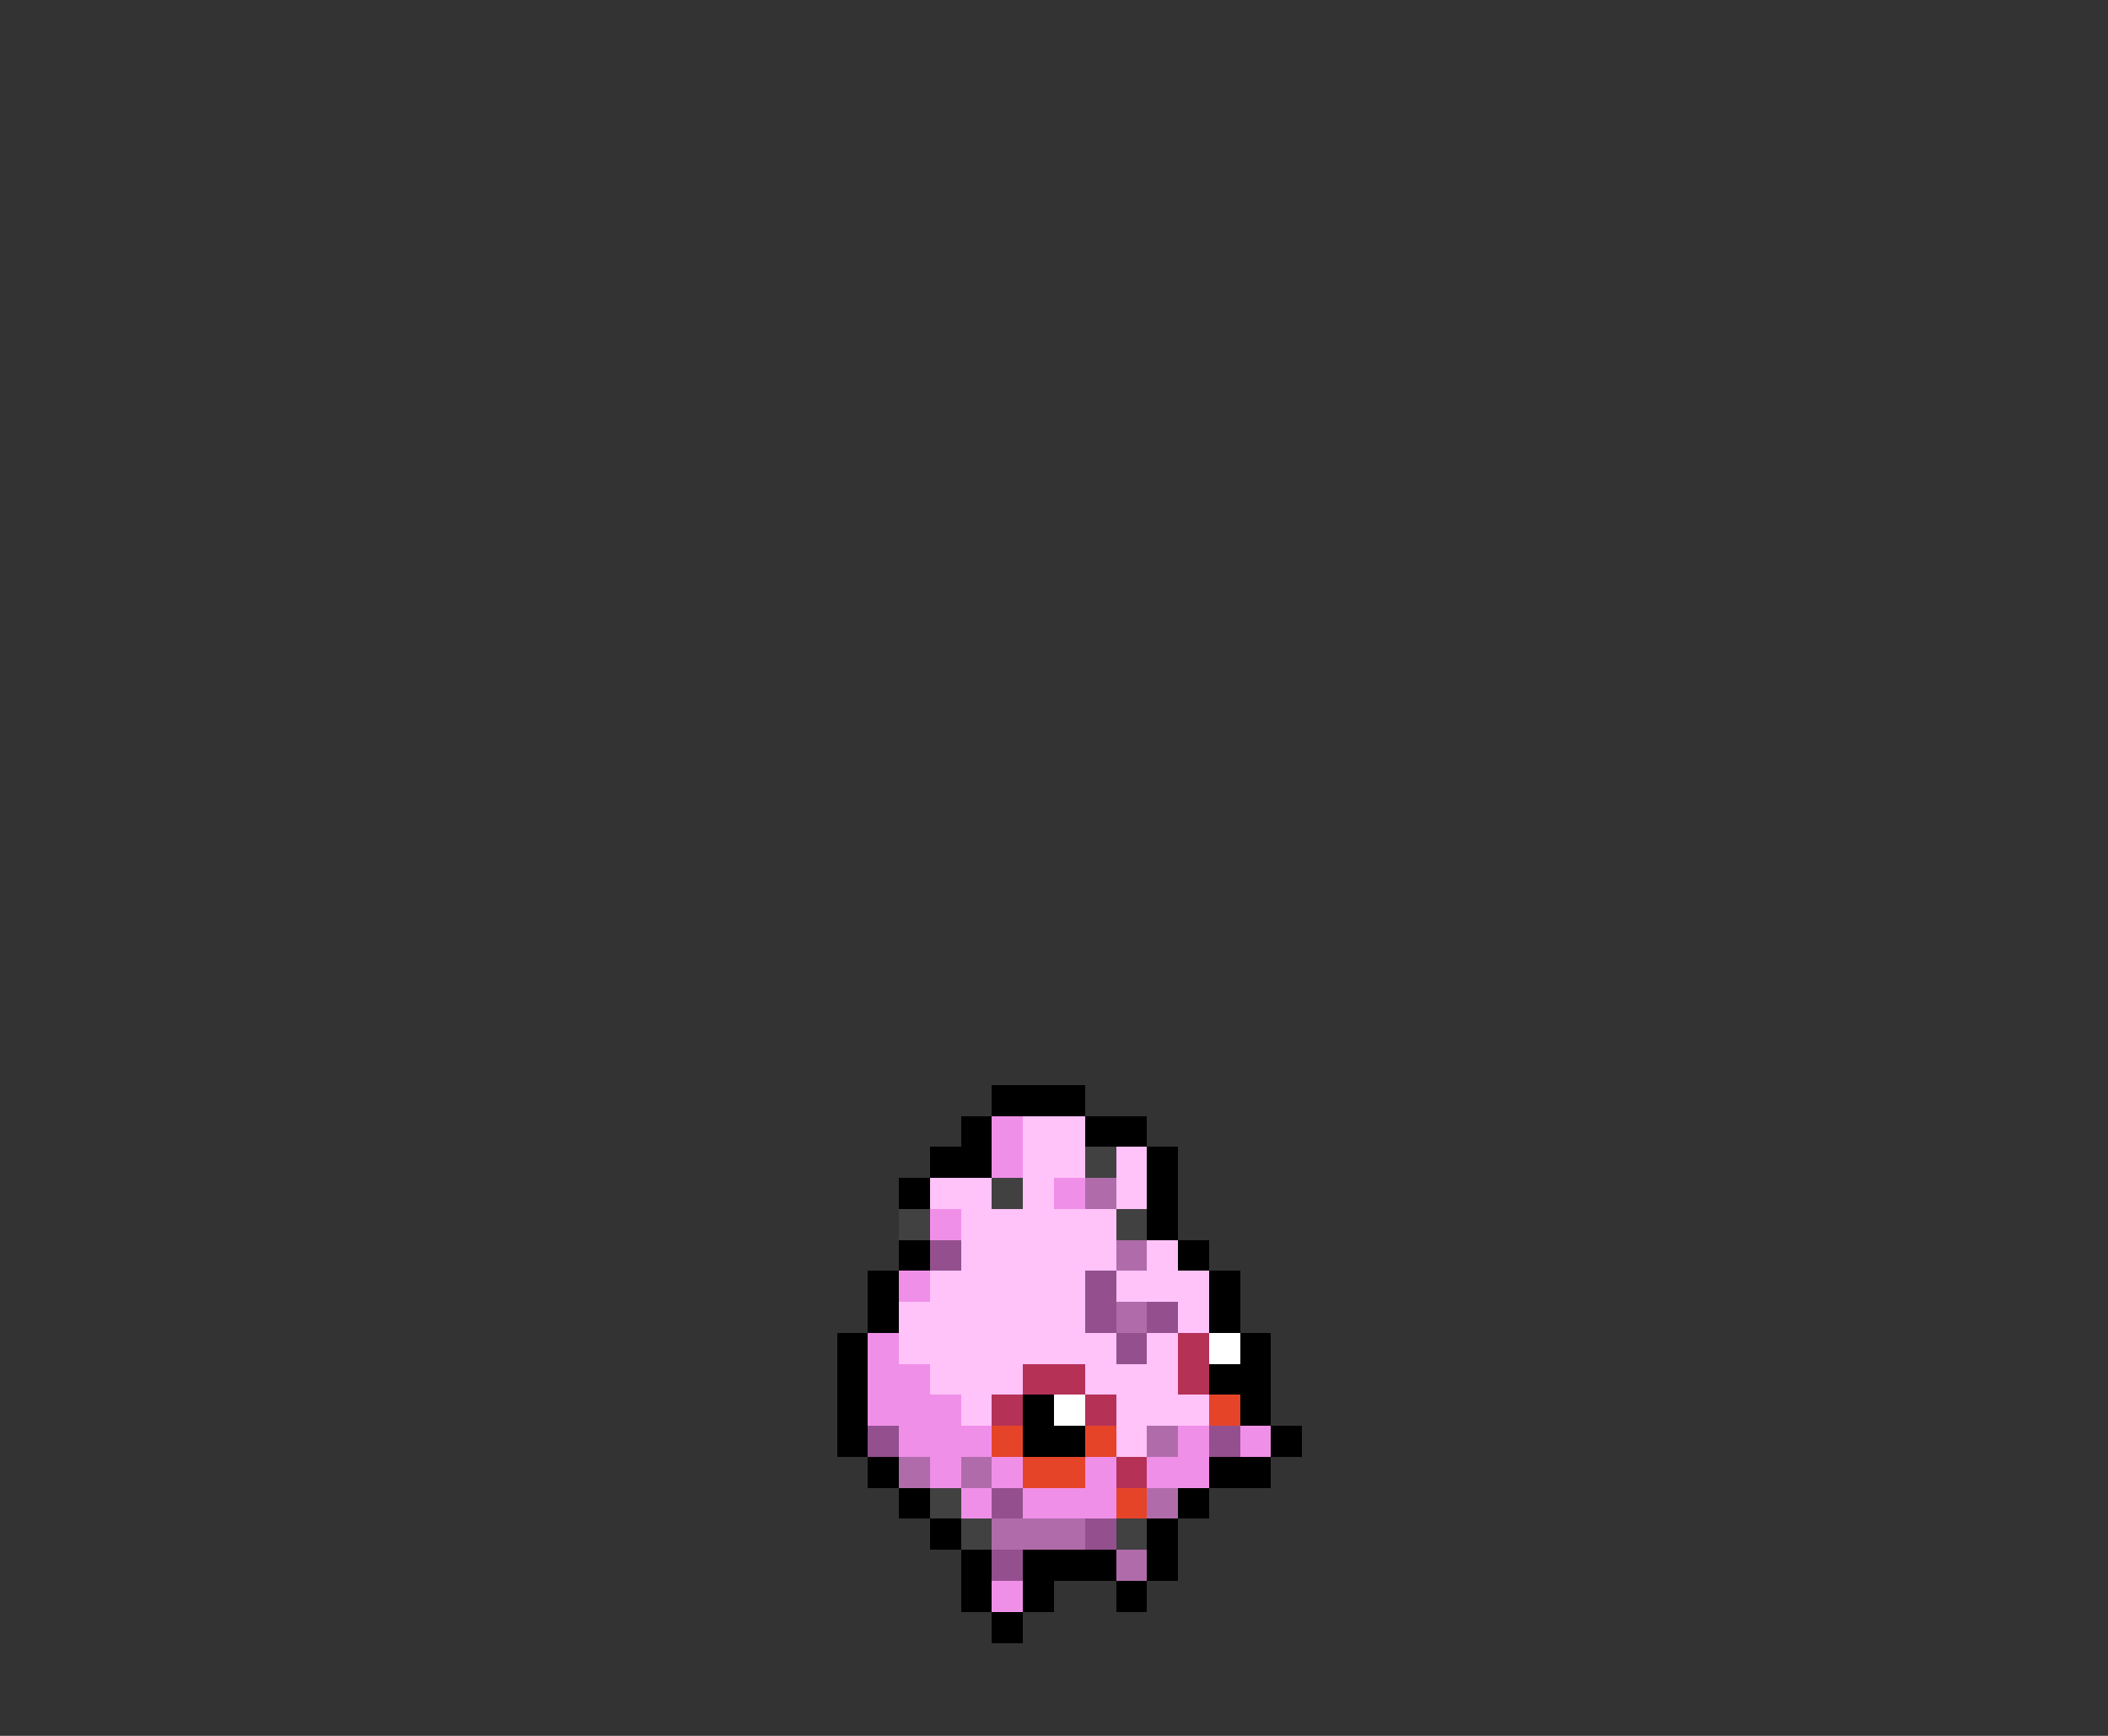<svg xmlns="http://www.w3.org/2000/svg" viewBox="0 -0.5 68 56" shape-rendering="crispEdges">
<rect x="0" y="-0.5" width="68" height="56" fill="#333333" stroke="none"/>
<path stroke="#000000" d="M32 35h3M31 36h1M35 36h2M30 37h2M37 37h1M29 38h1M37 38h1M37 39h1M29 40h1M38 40h1M28 41h1M39 41h1M28 42h1M39 42h1M27 43h1M40 43h1M27 44h1M39 44h2M27 45h1M33 45h1M40 45h1M27 46h1M33 46h2M41 46h1M28 47h1M39 47h2M29 48h1M38 48h1M30 49h1M37 49h1M31 50h1M33 50h3M37 50h1M31 51h1M33 51h1M36 51h1M32 52h1" />
<path stroke="#f08fe8" d="M32 36h1M32 37h1M34 38h1M30 39h1M29 41h1M28 43h1M28 44h2M28 45h3M29 46h3M38 46h1M40 46h1M30 47h1M32 47h1M35 47h1M37 47h2M31 48h1M33 48h3M32 51h1" />
<path stroke="#ffc2f9" d="M33 36h2M33 37h2M36 37h1M30 38h2M33 38h1M36 38h1M31 39h5M31 40h5M37 40h1M30 41h5M36 41h3M29 42h6M38 42h1M29 43h7M37 43h1M30 44h3M35 44h3M31 45h1M36 45h3M36 46h1" />
<path stroke="#414141" d="M35 37h1M32 38h1M29 39h1M36 39h1M30 48h1M31 49h1M36 49h1" />
<path stroke="#b06caa" d="M35 38h1M36 40h1M36 42h1M37 46h1M29 47h1M31 47h1M37 48h1M32 49h3M36 50h1" />
<path stroke="#94508e" d="M30 40h1M35 41h1M35 42h1M37 42h1M36 43h1M28 46h1M39 46h1M32 48h1M35 49h1M32 50h1" />
<path stroke="#b53156" d="M38 43h1M33 44h2M38 44h1M32 45h1M35 45h1M36 47h1" />
<path stroke="#ffffff" d="M39 43h1M34 45h1" />
<path stroke="#e64429" d="M39 45h1M32 46h1M35 46h1M33 47h2M36 48h1" />
</svg>